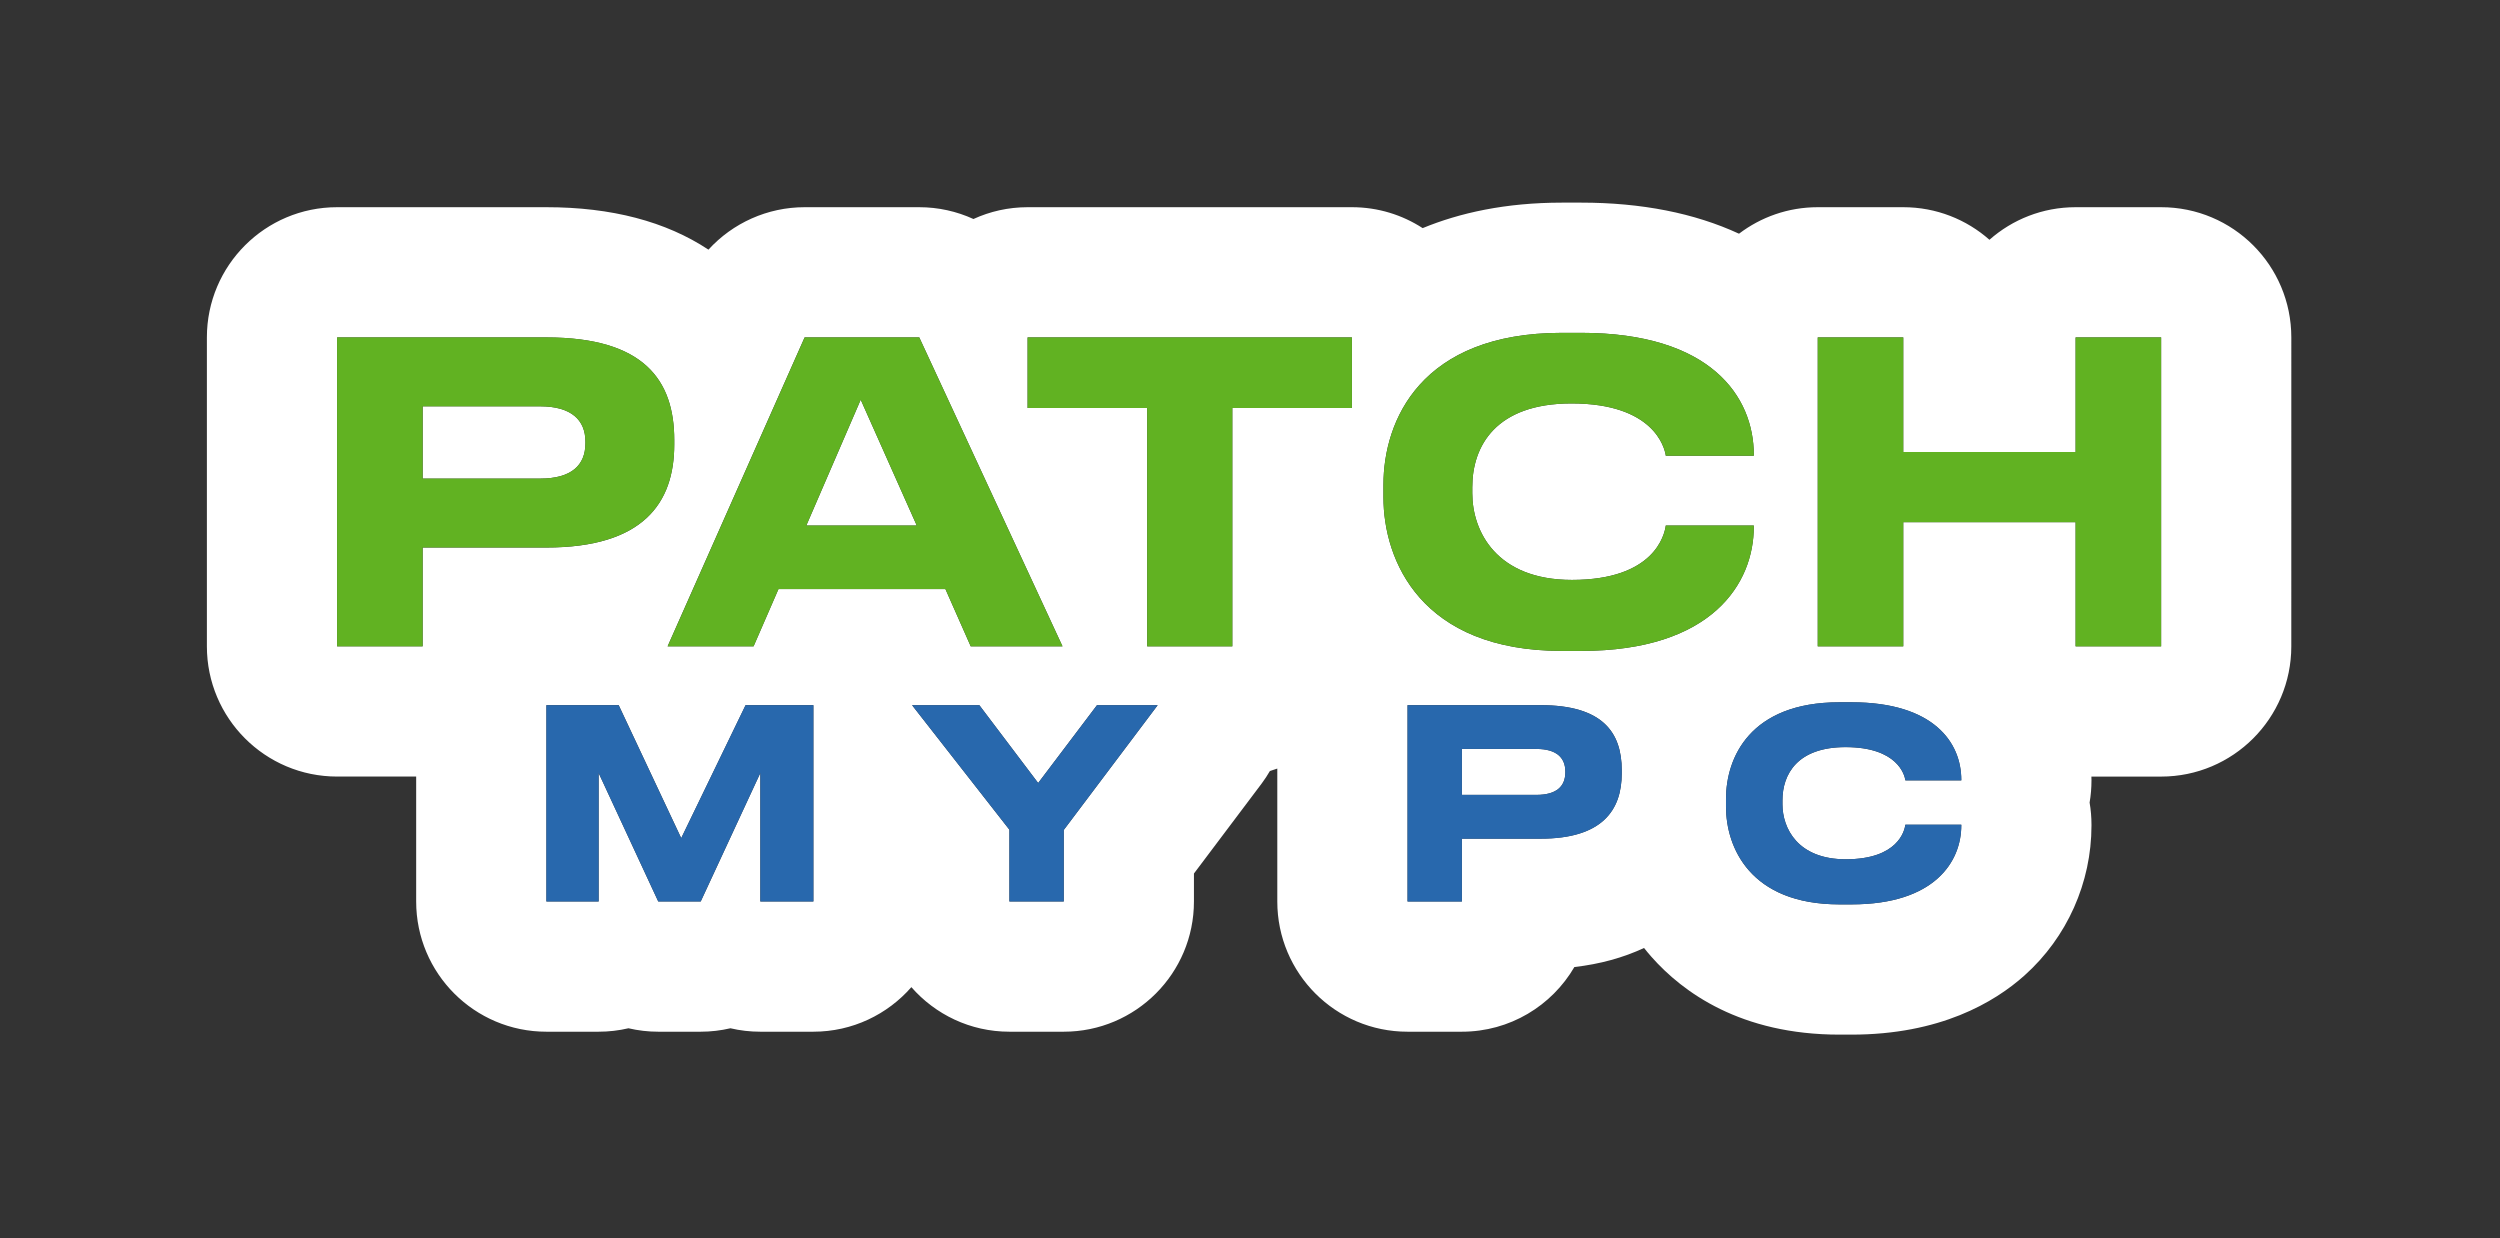 <?xml version="1.0" encoding="utf-8"?>
<!-- Generator: Adobe Illustrator 25.4.1, SVG Export Plug-In . SVG Version: 6.00 Build 0)  -->
<svg version="1.1" id="Color-WhiteBorder" xmlns="http://www.w3.org/2000/svg" xmlns:xlink="http://www.w3.org/1999/xlink" x="0px"
	 y="0px" viewBox="0 0 864 427.9" style="enable-background:new 0 0 864 427.9;" xml:space="preserve">
<rect x="0" y="0" width="864" height="427.9" fill="#333333" stroke="none"/>
<style type="text/css">
	.st0{fill:#FFFFFF;}
	.st1{fill:#61B222;}
	.st2{fill:#2868AD;}
</style>
<g>
	<polygon class="st0" points="278.66,181.62 316.83,181.62 297.46,138.13 	"/>
	<path class="st0" d="M202.32,153.2v-0.57c0-7.46-4.88-12.2-15.64-12.2h-40.61v24.97h40.61C197.44,165.4,202.32,160.81,202.32,153.2
		z"/>
	<path class="st0" d="M531.03,258.84h-25.8v15.87h25.8c6.84,0,9.94-2.92,9.94-7.75v-0.36C540.97,261.85,537.87,258.84,531.03,258.84
		z"/>
	<path class="st0" d="M746.89,71.61h-29.56c-11.42,0-21.84,4.25-29.78,11.26c-7.93-7.01-18.36-11.26-29.78-11.26h-29.56
		c-10.23,0-19.65,3.42-27.21,9.16c-15.42-7.12-33.67-10.74-54.58-10.74h-6.6c-19.54,0-35.39,3.55-48.15,8.81
		c-7.04-4.57-15.43-7.23-24.45-7.23H355.14c-6.68,0-13.02,1.47-18.72,4.08c-5.77-2.64-12.13-4.08-18.73-4.08h-39.61
		c-12.87,0-24.86,5.49-33.24,14.67c-14.73-9.74-33.5-14.67-56.01-14.67H116.5c-24.85,0-45,20.15-45,45v106.77
		c0,24.85,20.15,45,45,45h27.33v43.18c0,24.85,20.15,45,45,45h18.05c3.55,0,7.01-0.41,10.32-1.19c3.33,0.78,6.77,1.19,10.28,1.19
		h14.68c3.51,0,6.96-0.41,10.28-1.19c3.31,0.78,6.77,1.19,10.32,1.19h18.33c13.51,0,25.63-5.97,33.88-15.4
		c8.25,9.43,20.36,15.4,33.88,15.4h18.78c24.85,0,45-20.15,45-45v-9.67l23.42-31.12c1.04-1.38,1.97-2.83,2.83-4.3
		c0.86-0.26,1.72-0.54,2.56-0.85v45.94c0,24.85,20.15,45,45,45h18.78c16.6,0,31.09-8.98,38.89-22.35
		c8.82-1.01,16.86-3.22,24.08-6.59c0.83,1.05,1.68,2.08,2.57,3.08c10.84,12.26,30.9,26.87,64.94,26.87h4.19
		c30.53,0,49.37-11.13,59.79-20.46c14.71-13.17,23.14-32.05,23.14-51.81v-0.27c0-2.61-0.22-5.17-0.65-7.66
		c0.43-2.49,0.65-5.05,0.65-7.66v-0.18c0-0.38-0.02-0.76-0.03-1.14h24.09c24.85,0,45-20.15,45-45V116.61
		C791.89,91.75,771.75,71.61,746.89,71.61z M146.06,189.22v34.16H116.5V116.61h72.33c33.72,0,44.2,14.78,44.2,35.45v1.58
		c0,20.23-10.76,35.59-44.2,35.59H146.06z M281.1,311.55h-18.33v-44.41l-20.6,44.41h-14.68l-20.6-44.41v44.41h-18.05v-67.85h24.98
		l21.61,45.96l22.25-45.96h23.43V311.55z M269.04,203.57l-8.61,19.8h-29.71l47.36-106.77h39.61l49.51,106.77h-31.72l-8.75-19.8
		H269.04z M367.63,286.84v24.71h-18.78v-24.8l-33.64-43.04h23.25l20.33,26.9l20.33-26.9h20.97L367.63,286.84z M467.22,141h-41.33
		v82.37h-29.42V141h-41.33v-24.4h112.08V141z M560.48,267.23c0,12.86-6.84,22.61-28.08,22.61h-27.17v21.7h-18.78v-67.85h45.95
		c21.43,0,28.08,9.39,28.08,22.52V267.23z M546.42,224.96h-6.6c-48.79,0-61.71-31.28-61.71-53.1v-4.31
		c0-22.24,12.92-52.52,61.71-52.52h6.6c44.77,0,59.7,21.96,59.7,42.19v0.29H575.7c-0.43-3.01-4.31-18.08-32.58-18.08
		c-26.12,0-34.3,14.64-34.3,28.99v2.01c0,13.2,8.32,29.99,34.44,29.99c28.41,0,32-15.5,32.43-18.8h30.42v0.43
		C606.12,201.56,591.77,224.96,546.42,224.96z M677.83,269.7H658.5c-0.27-1.92-2.74-11.49-20.7-11.49
		c-16.59,0-21.79,9.3-21.79,18.42v1.28c0,8.39,5.29,19.06,21.88,19.06c18.05,0,20.33-9.85,20.6-11.95h19.33v0.27
		c0,12.4-9.12,27.27-37.93,27.27h-4.19c-31,0-39.2-19.88-39.2-33.74v-2.73c0-14.13,8.21-33.38,39.2-33.38h4.19
		c28.45,0,37.93,13.95,37.93,26.81V269.7z M746.89,223.38h-29.56v-42.91h-59.56v42.91h-29.56V116.61h29.56v39.61h59.56v-39.61h29.56
		V223.38z"/>
	<path class="st1" d="M233.03,153.63v-1.58c0-20.67-10.48-35.45-44.2-35.45H116.5v106.77h29.56v-34.16h42.77
		C222.27,189.22,233.03,173.87,233.03,153.63z M146.06,165.4v-24.97h40.61c10.76,0,15.64,4.73,15.64,12.2v0.57
		c0,7.61-4.88,12.2-15.64,12.2H146.06z"/>
	<path class="st1" d="M335.49,223.38h31.72l-49.51-106.77h-39.61l-47.36,106.77h29.71l8.61-19.8h57.69L335.49,223.38z
		 M278.66,181.62l18.8-43.48l19.37,43.48H278.66z"/>
	<polygon class="st1" points="355.14,141 396.47,141 396.47,223.38 425.89,223.38 425.89,141 467.22,141 467.22,116.61 
		355.14,116.61 	"/>
	<path class="st1" d="M606.12,181.62H575.7c-0.43,3.3-4.02,18.8-32.43,18.8c-26.12,0-34.44-16.79-34.44-29.99v-2.01
		c0-14.35,8.18-28.99,34.3-28.99c28.27,0,32.15,15.07,32.58,18.08h30.42v-0.29c0-20.23-14.93-42.19-59.7-42.19h-6.6
		c-48.79,0-61.71,30.28-61.71,52.52v4.31c0,21.81,12.92,53.1,61.71,53.1h6.6c45.35,0,59.7-23.39,59.7-42.91V181.62z"/>
	<polygon class="st1" points="717.33,156.21 657.77,156.21 657.77,116.61 628.21,116.61 628.21,223.38 657.77,223.38 657.77,180.47 
		717.33,180.47 717.33,223.38 746.89,223.38 746.89,116.61 717.33,116.61 	"/>
	<polygon class="st2" points="235.42,289.67 213.81,243.71 188.83,243.71 188.83,311.55 206.88,311.55 206.88,267.14 227.49,311.55 
		242.16,311.55 262.77,267.14 262.77,311.55 281.1,311.55 281.1,243.71 257.66,243.71 	"/>
	<polygon class="st2" points="358.79,270.61 338.46,243.71 315.21,243.71 348.85,286.75 348.85,311.55 367.63,311.55 367.63,286.84 
		400.09,243.71 379.12,243.71 	"/>
	<path class="st2" d="M532.4,243.71h-45.95v67.85h18.78v-21.7h27.17c21.24,0,28.08-9.76,28.08-22.61v-1
		C560.48,253.1,553.82,243.71,532.4,243.71z M540.97,266.96c0,4.83-3.1,7.75-9.94,7.75h-25.8v-15.87h25.8
		c6.84,0,9.94,3.01,9.94,7.75V266.96z"/>
	<path class="st2" d="M639.9,242.7h-4.19c-31,0-39.2,19.24-39.2,33.38v2.73c0,13.86,8.21,33.74,39.2,33.74h4.19
		c28.81,0,37.93-14.86,37.93-27.27v-0.27H658.5c-0.27,2.1-2.55,11.95-20.6,11.95c-16.59,0-21.88-10.67-21.88-19.06v-1.28
		c0-9.12,5.2-18.42,21.79-18.42c17.96,0,20.42,9.57,20.7,11.49h19.33v-0.18C677.83,256.66,668.34,242.7,639.9,242.7z"/>
</g>
</svg>
